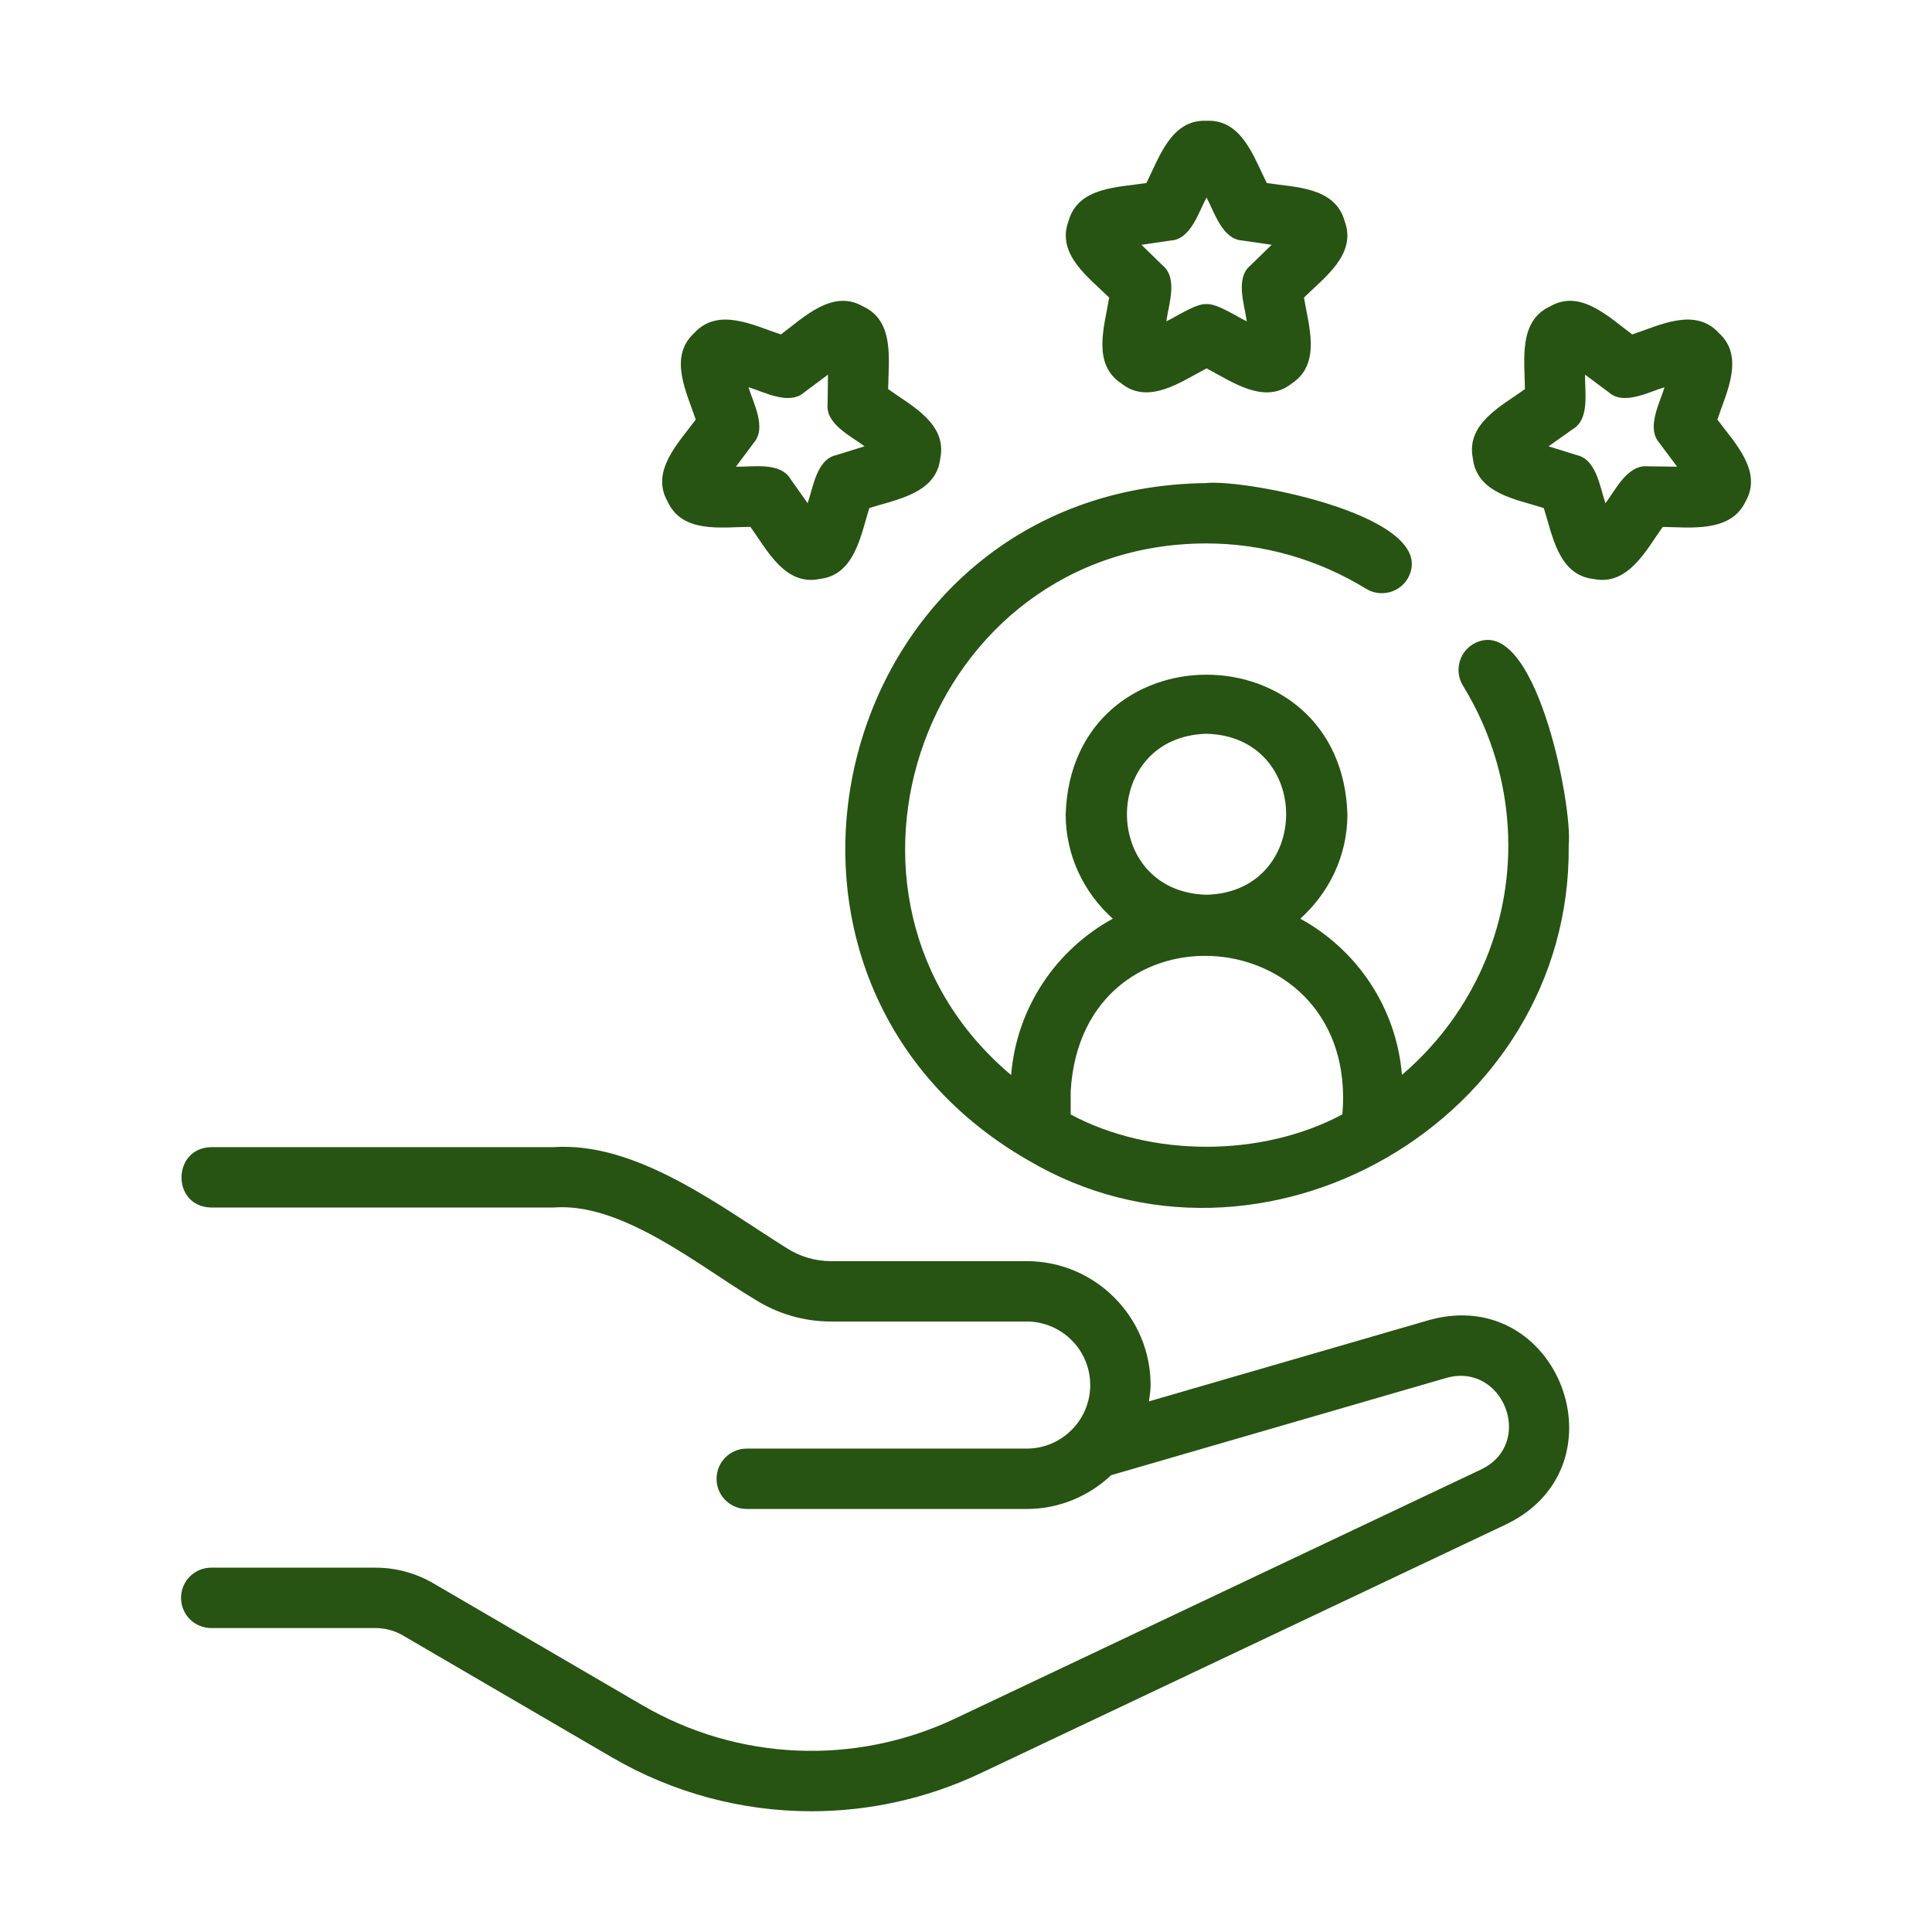 <svg xmlns="http://www.w3.org/2000/svg" viewBox="0 0 64 64"><path fill="#275313" d="M47.915,45.644l-11.104,3.222c-.735.69-1.716,1.121-2.801,1.121h-9.273c-.553,0-1-.447-1-1s.447-1.0 1-1h9.273c1.161,0,2.105-.944,2.105-2.105s-.944-2.105-2.105-2.105h-6.478c-.9,0-1.776-.255-2.535-.737-1.83-1.092-4.394-3.225-6.666-3.039,0,0-11.333,0-11.333,0-1.325-.026-1.303-1.978-0-2,0,0,11.333,0,11.333 0,2.758-.19,5.532,1.971,7.738,3.35.437.279.943.426,1.463.426h6.478c2.264,0,4.105,1.842,4.105,4.105,0,.185-.031.362-.055.54,0,0,9.298-2.698,9.298-2.698,4.272-1.167,6.529,4.814,2.562,6.759l-17.428,8.253c-1.782.845-3.701,1.264-5.616,1.264-2.29,0-4.573-.6-6.611-1.789l-6.919-4.035c-.274-.16-.588-.245-.906-.245h-5.443c-.553,0-1-.447-1-1s.447-1.0 1-1h5.443c.671,0,1.333.179,1.913.517l6.92,4.036c3.171,1.851,7.044,2.015,10.364.446l17.428-8.253c1.794-.864.734-3.561-1.149-3.033ZM39.965,16.001c1.333-.135,7.841,1.126,6.662,3.174-.289.47-.904.616-1.376.328-1.597-.982-3.425-1.501-5.286-1.501-9.288.002-13.493,11.702-6.47,17.61.181-2.236,1.494-4.156,3.368-5.179-.951-.855-1.561-2.081-1.561-3.458.195-6.167,9.137-6.166,9.333-0,0,1.377-.611,2.603-1.562,3.458,1.873,1.023,3.185,2.941,3.368,5.174,2.152-1.836,3.524-4.561,3.524-7.605,0-1.862-.52-3.69-1.501-5.286-.289-.47-.143-1.086.327-1.375,2.037-1.186,3.314,5.328,3.174,6.661.102,9.125-10.213,14.997-17.92,10.425-10.569-6.084-6.44-22.285,5.92-22.424ZM39.968,29.64c3.516-.092,3.517-5.241 0-5.333-3.515.092-3.515,5.241-0,5.333ZM35.468,36.919c2.671,1.427,6.329,1.425,9-.003.554-6.474-8.614-7.228-9-.777,0,0,0,.78,0,.779ZM43.196,9.858c.152.937.581,2.192-.401,2.842-.907.733-1.995-.067-2.826-.497-.833.433-1.917,1.227-2.826.497-.982-.649-.551-1.907-.4-2.842-.675-.668-1.757-1.431-1.347-2.534.314-1.135,1.643-1.115,2.579-1.26.428-.848.818-2.114,1.995-2.063,1.175-.052,1.567,1.219,1.994,2.063.938.144,2.262.125,2.578,1.258.414,1.102-.673,1.869-1.346,2.535ZM42.125,8.109s-.97-.141-.97-.141c-.669-.041-.925-.941-1.187-1.426-.261.481-.518,1.387-1.186,1.426l-.97.141s.702.684.702.684c.516.426.195,1.306.122,1.851.303-.136.987-.601,1.332-.57.349-.029,1.025.43,1.333.571-.071-.542-.395-1.428.122-1.852l.702-.684ZM23.047,13.9c-.298-.902-.916-2.074-.048-2.87.798-.867,1.969-.246,2.869.049.754-.559,1.703-1.512,2.714-.933,1.072.487.844,1.798.84,2.744.77.554,1.959,1.139,1.726,2.292-.132,1.17-1.449,1.359-2.35,1.648-.288.904-.479,2.216-1.646,2.349-1.146.239-1.742-.958-2.293-1.726-.949.004-2.256.231-2.744-.841-.581-1.009.378-1.96.933-2.713ZM24.379,15.46c.547.014,1.471-.168,1.809.41,0,0,.566.8.566.8.182-.516.294-1.452.948-1.594,0,0,.936-.291.937-.291-.434-.333-1.291-.73-1.224-1.396l.013-.979s-.785.586-.785.586c-.5.442-1.322-.01-1.848-.169.156.524.615,1.347.17,1.848,0,0-.586.785-.586.785ZM50.515,12.89c-.004-.95-.23-2.255.841-2.744,1.008-.583,1.961.379,2.714.933.902-.298,2.073-.916,2.87-.048.867.795.245,1.971-.05,2.869.559.754,1.513,1.705.933,2.714-.487,1.032-1.818.856-2.743.84-.552.77-1.145,1.961-2.292,1.726-1.169-.132-1.359-1.448-1.648-2.35-.904-.289-2.216-.479-2.35-1.648-.234-1.152.958-1.738,1.726-2.292ZM51.299,14.785s.936.291.935.291c.654.145.767,1.075.949,1.594.334-.439.725-1.279,1.395-1.223l.979.013s-.586-.785-.586-.785c-.443-.502.011-1.32.169-1.848-.522.156-1.351.612-1.847.169,0,0-.786-.586-.786-.586-.014.547.168,1.472-.41,1.809l-.8.566Z" class="color000000 svgShape"/></svg>